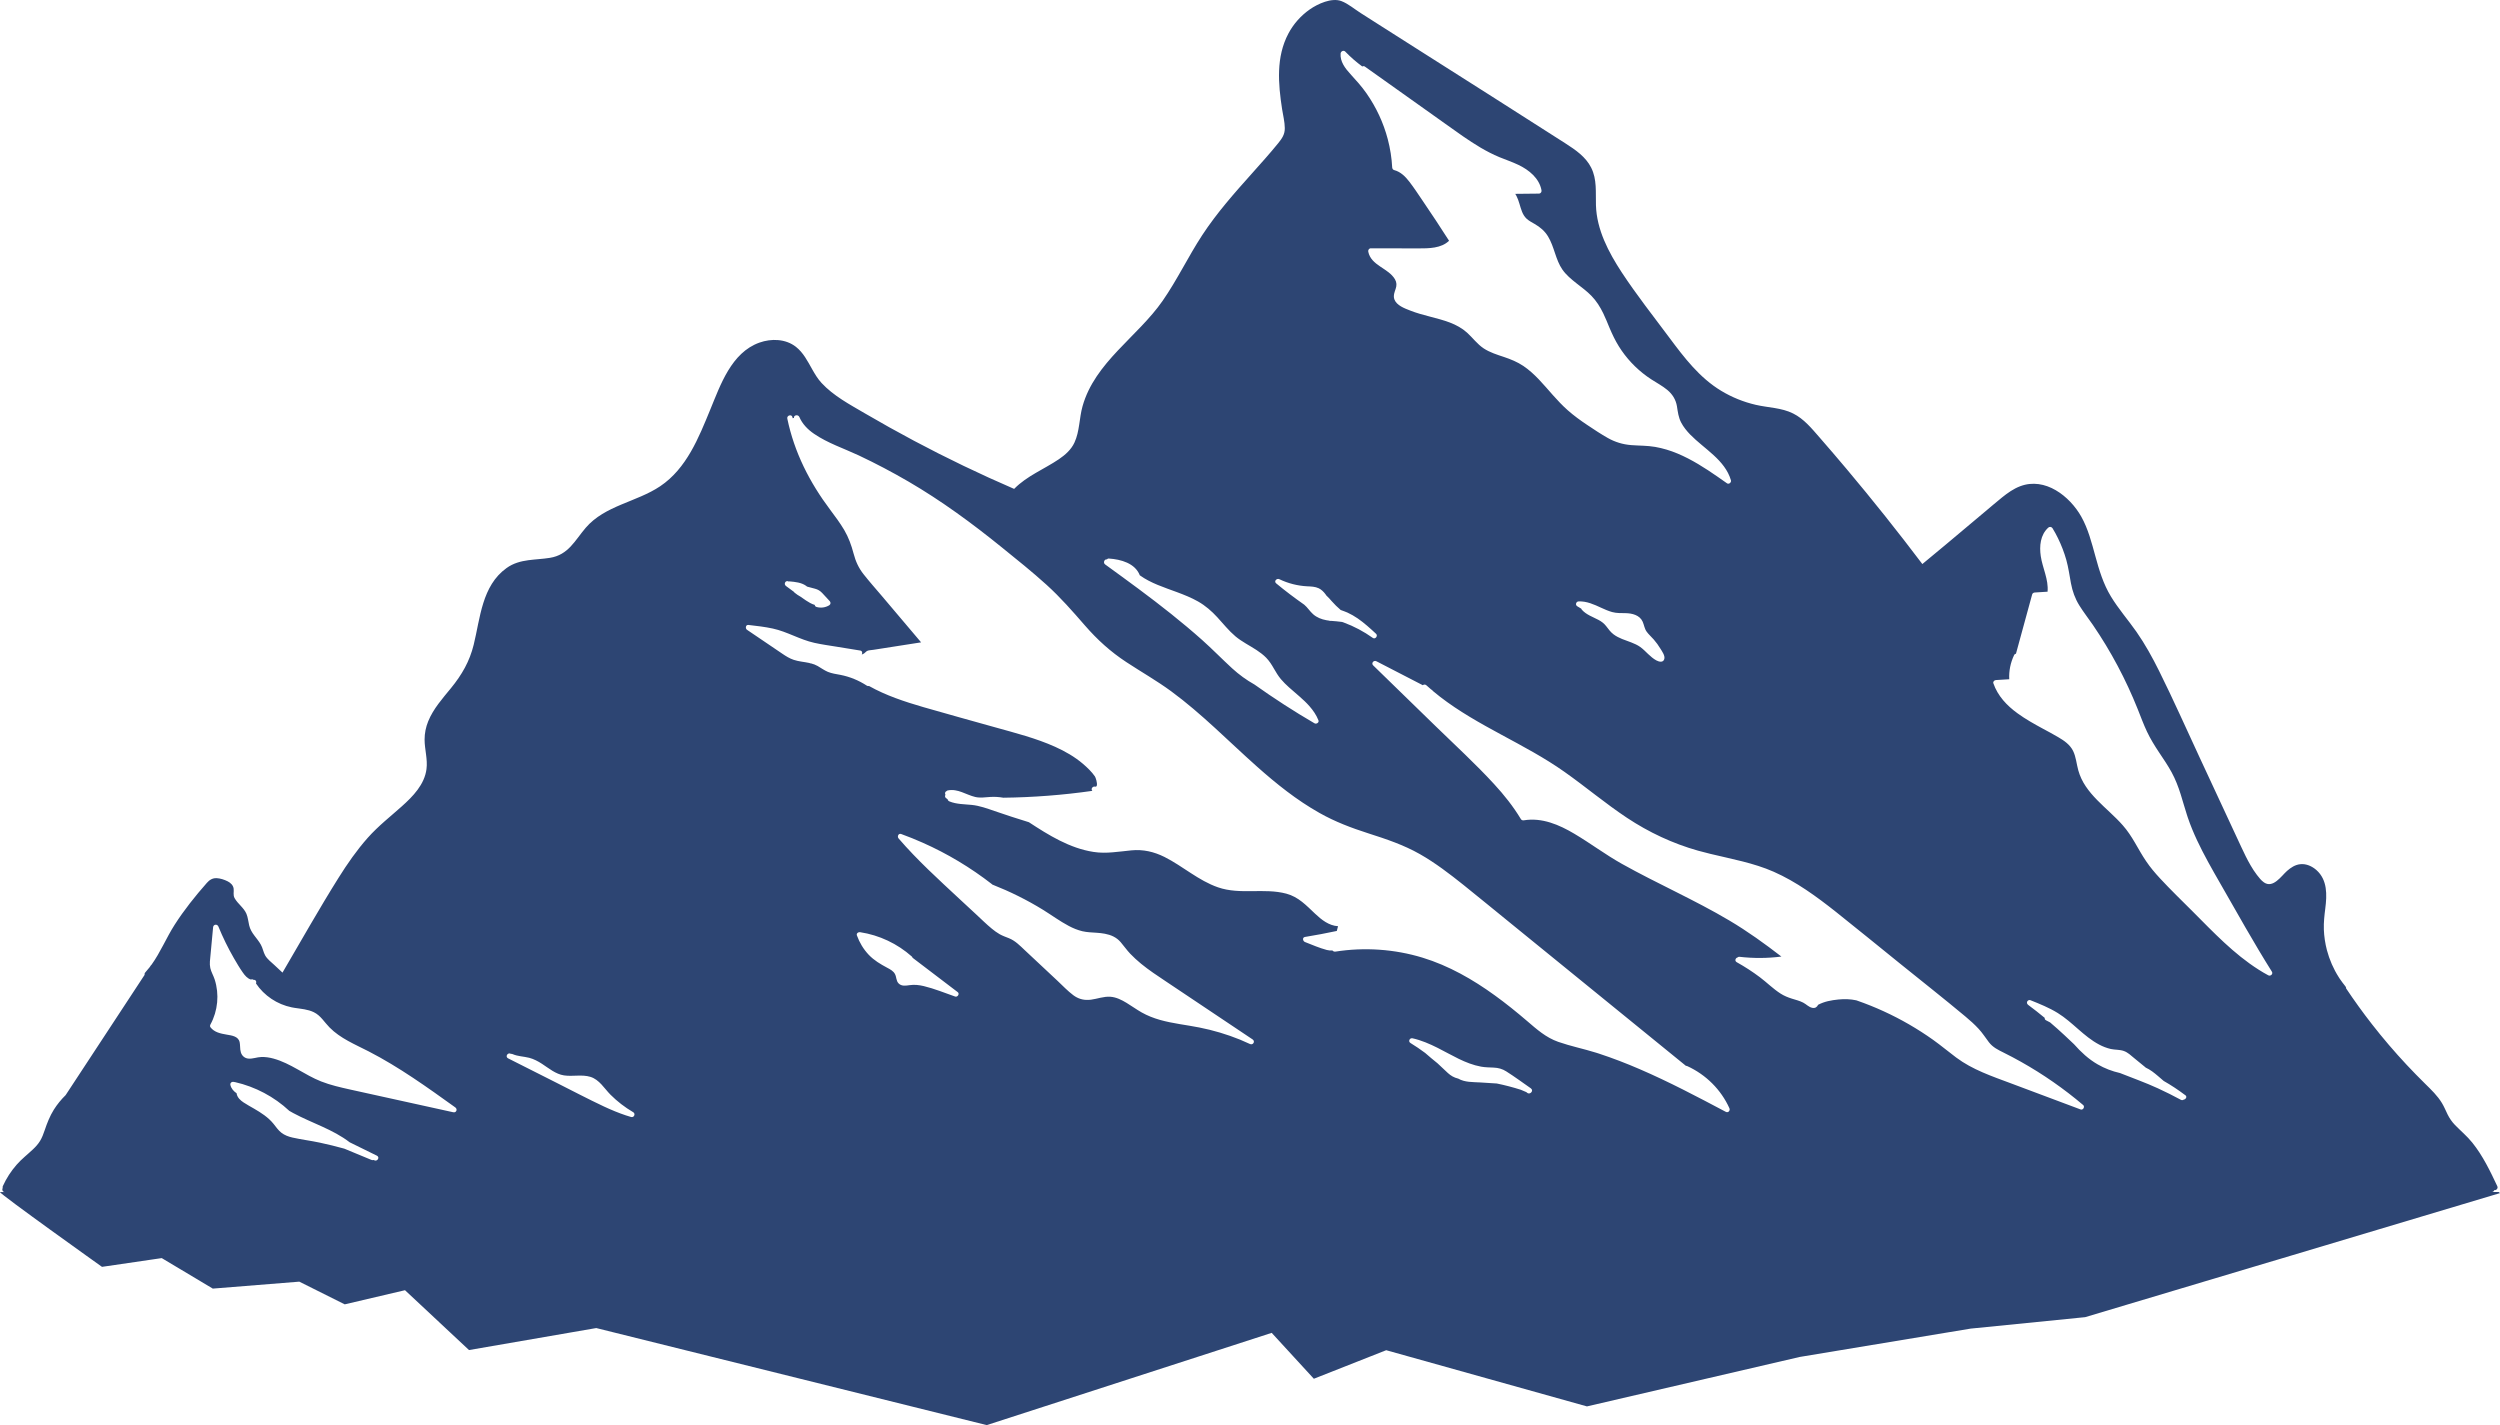 <?xml version="1.0" encoding="utf-8"?>
<!-- Generator: Adobe Illustrator 27.8.1, SVG Export Plug-In . SVG Version: 6.00 Build 0)  -->
<svg version="1.1" id="Слой_1" xmlns="http://www.w3.org/2000/svg" xmlns:xlink="http://www.w3.org/1999/xlink" x="0px" y="0px"
	 viewBox="0 0 500 285" style="enable-background:new 0 0 500 285;" xml:space="preserve">
<style type="text/css">
	.st0{fill:#2D4573;}
</style>
<g>
	<g>
		<path class="st0" d="M499.74,238.4h-1.39c0.28,0,0.44-0.17,0.5-0.37c0.37,0.07,0.83-0.34,0.61-0.79c-1.43-3.03-2.88-6.07-5-8.71
			c-1.04-1.3-2.31-2.34-3.47-3.54c-0.61-0.63-1.08-1.32-1.47-2.1c-0.37-0.76-0.69-1.54-1.12-2.26c-0.89-1.48-2.15-2.68-3.37-3.88
			c-1.25-1.23-2.48-2.49-3.68-3.77c-2.44-2.61-4.76-5.32-6.95-8.13c-1.82-2.33-3.54-4.72-5.18-7.17c0.01-0.13-0.02-0.27-0.13-0.4
			c-0.4-0.49-0.78-1.01-1.14-1.53c-0.06-0.09-0.12-0.19-0.18-0.28c-1.08-1.68-1.88-3.53-2.39-5.45c-0.35-1.35-0.56-2.73-0.61-4.12
			c-0.05-1.42,0.11-2.82,0.29-4.23c0.34-2.69,0.45-5.68-1.78-7.66c-0.88-0.77-2.03-1.3-3.23-1.17c-1.03,0.11-1.89,0.68-2.64,1.34
			c-1.16,1.03-2.8,3.56-4.62,2.3c-0.56-0.39-1-0.97-1.41-1.5c-0.46-0.6-0.87-1.24-1.25-1.89c-0.71-1.21-1.31-2.47-1.9-3.74
			c-2.76-5.92-5.51-11.85-8.27-17.78c-2.7-5.8-5.29-11.65-8.14-17.38c-1.34-2.7-2.8-5.35-4.53-7.83c-1.67-2.38-3.6-4.58-5.11-7.07
			c-1.52-2.5-2.35-5.27-3.11-8.06c-0.74-2.68-1.44-5.46-2.82-7.91c-2.3-4.08-7.23-7.97-12.22-6.07c-1.34,0.51-2.5,1.34-3.6,2.22
			c-1.2,0.96-2.35,1.97-3.53,2.95c-0.01,0.01-0.03,0.02-0.05,0.04c-2.53,2.13-5.07,4.26-7.61,6.39c-1.57,1.32-3.18,2.62-4.77,3.96
			c-4.89-6.47-9.94-12.81-15.16-19.02c-1.79-2.13-3.61-4.25-5.44-6.35c-1.54-1.76-3.09-3.67-5.24-4.74
			c-2.35-1.18-4.99-1.15-7.5-1.74c-2.44-0.57-4.74-1.5-6.88-2.79c-4.34-2.61-7.4-6.64-10.36-10.61c-3.22-4.32-6.58-8.58-9.54-13.08
			c-2.65-4.05-5.02-8.55-5.16-13.45c-0.08-2.56,0.24-5.13-0.96-7.51c-1.08-2.15-3.13-3.55-5.12-4.83
			c-9.87-6.34-19.79-12.6-29.69-18.9c-2.57-1.64-5.15-3.28-7.72-4.91c-1.19-0.76-2.37-1.51-3.56-2.27
			c-1.22-0.77-2.51-1.88-3.86-2.39c-1.95-0.74-4.73,0.55-6.32,1.66c-1.79,1.25-3.27,2.92-4.28,4.83c-2.5,4.72-2.04,10.04-1.26,15.12
			c0.19,1.24,0.53,2.52,0.54,3.78c0.02,1.25-0.54,2.07-1.31,3.02c-1.65,2.04-3.42,3.99-5.16,5.95c-3.56,3.98-7.13,8-10.05,12.46
			c-2.8,4.28-4.99,8.91-7.91,13.12c-5.03,7.23-13.54,12.28-16.02,21.09c-0.67,2.37-0.57,5.02-1.62,7.27
			c-0.65,1.41-1.84,2.46-3.12,3.33c-2.93,1.98-6.38,3.33-8.89,5.88c-0.01,0.02-0.03,0.04-0.05,0.05
			c-6.81-2.94-13.51-6.16-20.05-9.64c-3.3-1.76-6.57-3.58-9.8-5.47c-3.02-1.77-6.28-3.49-8.67-6.08c-0.76-0.82-1.33-1.78-1.88-2.75
			c-0.92-1.63-1.76-3.31-3.25-4.48c-2.05-1.6-4.9-1.69-7.29-0.84c-5.62,2.01-7.8,8.47-9.84,13.41c-2.3,5.59-4.72,11.76-10,15.31
			c-4.73,3.18-11.06,3.84-14.9,8.31c-2.2,2.57-3.46,5.43-7.19,6.02c-1.45,0.23-2.89,0.28-4.29,0.47c-1.53,0.21-3,0.59-4.36,1.57
			c-4.94,3.54-5.26,10.03-6.57,15.34c-0.82,3.33-2.36,6-4.53,8.66c-1.7,2.08-3.54,4.13-4.56,6.63c-0.48,1.17-0.73,2.4-0.73,3.66
			c0,1.98,0.64,3.92,0.38,5.92c-0.4,3.08-2.69,5.44-4.93,7.44c-1.12,1.01-2.28,1.97-3.4,2.96c-1.19,1.05-2.35,2.14-3.42,3.34
			c-2.19,2.47-4.07,5.18-5.82,7.97c-3.91,6.23-7.51,12.65-11.23,18.99c-0.55-0.51-1.09-1.02-1.64-1.53
			c-0.62-0.58-1.39-1.15-1.82-1.9c-0.38-0.68-0.48-1.48-0.87-2.16c-0.36-0.66-0.86-1.23-1.3-1.83c-0.47-0.62-0.85-1.26-1.03-2.02
			c-0.19-0.77-0.24-1.58-0.55-2.32c-0.53-1.24-1.73-1.98-2.37-3.14c-0.35-0.64-0.1-1.23-0.19-1.9c-0.09-0.67-0.6-1.16-1.2-1.46
			c-0.66-0.33-1.44-0.59-2.18-0.63c-0.81-0.05-1.46,0.35-1.97,0.94c-2.33,2.64-4.57,5.44-6.46,8.4c-1.65,2.58-2.82,5.48-4.61,7.97
			c-0.05,0.04-0.09,0.08-0.13,0.13c-0.08,0.12-0.16,0.24-0.24,0.36c-0.28,0.36-0.57,0.71-0.88,1.05c-0.14,0.15-0.17,0.33-0.13,0.48
			c-5.27,8.02-10.53,16.04-15.8,24.06c-0.9,0.88-1.69,1.85-2.36,2.91c-0.81,1.3-1.35,2.69-1.84,4.14c-0.25,0.73-0.51,1.45-0.92,2.12
			c-0.38,0.62-0.87,1.16-1.4,1.66c-1.09,1.04-2.29,1.95-3.28,3.09c-1.13,1.29-2.06,2.73-2.76,4.28c-0.06,0.13-0.06,0.26-0.02,0.37
			c-0.19,0.31-0.05,0.82,0.43,0.82H0c-0.23,0.26,20.4,14.96,20.4,14.96l11.95-1.75l10.21,6.1l17.3-1.39l9.09,4.54l12.05-2.83
			l12.8,11.97l25.45-4.4l78.1,19.41l56.99-18.45l8.43,9.18l14.47-5.71l40.15,11.24l42.55-9.89l34.2-5.67l22.9-2.29l36.88-11.03
			l1.63-0.48l44.45-13.3L499.74,238.4z M405.65,200.99c-0.21-0.16-0.33-0.4-0.22-0.66c0.09-0.22,0.39-0.4,0.63-0.3
			c1.88,0.75,3.77,1.51,5.5,2.58c2.97,1.84,5.17,4.67,8.28,6.31c0.73,0.39,1.51,0.69,2.32,0.88c0.86,0.19,1.78,0.1,2.61,0.4
			c0.8,0.28,1.43,0.9,2.06,1.42c0.75,0.62,1.5,1.23,2.25,1.84c0.01,0.01,0.03,0.03,0.04,0.05c0.45,0.21,0.88,0.46,1.3,0.76
			c0.81,0.59,1.55,1.27,2.32,1.92c1.46,0.83,2.87,1.76,4.21,2.77c0.01,0,0.01,0,0.02,0.01c0,0,0,0,0,0
			c0.04,0.02,0.08,0.05,0.11,0.08c0.41,0.31,0.06,0.83-0.35,0.88c-0.15,0.11-0.35,0.14-0.56,0.03c-1.5-0.81-3.03-1.58-4.58-2.29
			c-2.49-1.15-5.06-2.05-7.59-3.06c-1.56-0.35-3.07-0.93-4.46-1.73c-1.83-1.05-3.36-2.48-4.74-4.04c-0.64-0.6-1.27-1.21-1.91-1.8
			c-0.93-0.87-1.89-1.72-2.86-2.55c-0.27-0.15-0.54-0.29-0.82-0.43c-0.23-0.11-0.3-0.3-0.26-0.48
			C407.87,202.69,406.78,201.82,405.65,200.99z M399.2,136.01c0.88-0.05,1.77-0.11,2.65-0.16c-0.09-1.66,0.25-3.31,0.97-4.83
			c0.09-0.18,0.23-0.26,0.37-0.27c1.08-3.95,2.16-7.9,3.24-11.86c0.06-0.23,0.28-0.37,0.52-0.39c0.86-0.06,1.71-0.11,2.56-0.16
			c0.23-2.44-1.01-4.74-1.36-7.12c-0.29-2-0.1-4.23,1.5-5.69c0.25-0.23,0.66-0.19,0.85,0.11c0.4,0.66,0.77,1.32,1.1,2.01
			c0.68,1.39,1.24,2.84,1.66,4.33c0.43,1.54,0.64,3.12,0.93,4.68c0.3,1.59,0.81,3.03,1.67,4.42c0.84,1.35,1.82,2.6,2.72,3.91
			c3.6,5.27,6.6,10.92,8.96,16.83c0.6,1.51,1.16,3.03,1.85,4.5c0.69,1.46,1.54,2.83,2.43,4.17c0.87,1.3,1.75,2.59,2.5,3.96
			c0.77,1.41,1.34,2.91,1.82,4.43c0.43,1.36,0.8,2.73,1.24,4.08c0.06,0.19,0.13,0.39,0.19,0.58c0.52,1.54,1.15,3.04,1.84,4.52
			c1.38,2.94,2.99,5.76,4.61,8.58c3.4,5.93,6.72,11.9,10.36,17.7c0.29,0.46-0.28,0.97-0.73,0.72c-0.65-0.35-1.29-0.72-1.91-1.12
			c-4.98-3.15-9.04-7.47-13.16-11.6c-2.21-2.21-4.47-4.39-6.59-6.68c-1-1.08-1.95-2.2-2.77-3.42c-0.82-1.2-1.51-2.47-2.25-3.73
			c-0.71-1.21-1.47-2.38-2.4-3.43c-0.79-0.91-1.67-1.75-2.55-2.58c-1.74-1.64-3.54-3.25-4.87-5.23c-0.66-0.98-1.17-2.05-1.49-3.19
			c-0.36-1.29-0.45-2.69-1.05-3.91c-0.62-1.24-1.76-2.03-2.94-2.72c-1.01-0.6-2.05-1.15-3.09-1.71c-1.71-0.93-3.48-1.91-5.08-3.08
			c-2.13-1.55-3.94-3.45-4.83-6C398.56,136.33,398.87,136.02,399.2,136.01z M354.74,174.35c4.55,2.01,8.58,4.97,12.44,8.02
			c4.31,3.42,8.56,6.91,12.84,10.36c4.36,3.52,8.77,6.99,13.07,10.58c0.92,0.77,1.82,1.57,2.64,2.46c0.77,0.83,1.36,1.77,2.04,2.66
			c0.78,1.03,1.84,1.54,2.99,2.11c1.16,0.58,2.31,1.18,3.44,1.82c4.42,2.48,8.59,5.39,12.44,8.65c0.39,0.34-0.02,1.07-0.52,0.88
			c-4.63-1.73-9.26-3.47-13.9-5.21c-3.82-1.43-7.72-2.73-11-5.19c-1.54-1.15-3.01-2.39-4.58-3.51c-1.56-1.11-3.18-2.15-4.84-3.11
			c-3.29-1.9-6.76-3.49-10.35-4.74c-0.07-0.02-0.14-0.05-0.21-0.07c-1.17-0.25-2.35-0.28-3.57-0.16c-1.44,0.15-2.78,0.39-4.05,1.06
			c-0.19,0.43-0.58,0.73-1.15,0.61c-0.72-0.14-1.21-0.73-1.84-1.05c-0.71-0.37-1.5-0.55-2.25-0.79c-0.79-0.25-1.56-0.56-2.26-1.01
			c-1.49-0.95-2.74-2.22-4.15-3.28c-1.46-1.1-3.01-2.1-4.62-3c-0.47-0.26-0.26-0.84,0.16-0.95c0.09-0.09,0.21-0.15,0.38-0.13
			c2.79,0.32,5.61,0.31,8.39-0.05c-3.34-2.58-6.75-5.04-10.41-7.21c-6.96-4.13-14.41-7.37-21.47-11.32
			c-3.29-1.84-6.29-4.11-9.53-6.03c-3.03-1.8-6.46-3.28-10.08-2.69c-0.24,0.04-0.48-0.02-0.61-0.24c-1.52-2.53-3.37-4.85-5.38-7.03
			c-1.85-2.01-3.79-3.95-5.76-5.86c-1.97-1.91-3.96-3.79-5.92-5.7c-4.16-4.05-8.33-8.1-12.49-12.16c-0.44-0.43,0.12-1.1,0.65-0.82
			c3.09,1.59,6.18,3.19,9.28,4.79c0.19-0.15,0.48-0.2,0.71,0.01c0.32,0.29,0.64,0.57,0.97,0.85c0.03,0.01,0.06,0.03,0.09,0.05
			c0.11,0.06,0.19,0.14,0.23,0.23c0.46,0.39,0.93,0.77,1.41,1.14c7.68,5.95,16.99,9.44,24.91,15.04c4.24,2.99,8.2,6.34,12.53,9.21
			c4.36,2.89,9.12,5.13,14.19,6.56c0.82,0.23,1.64,0.44,2.47,0.64C346.35,171.81,350.69,172.57,354.74,174.35z M179.71,167.68
			c-0.31-0.36-0.03-1.08,0.52-0.88c1.46,0.53,2.9,1.11,4.31,1.74c4.94,2.19,9.58,4.98,13.83,8.28c0.04,0.03,0.07,0.06,0.09,0.09
			c3.52,1.39,6.93,3.07,10.14,5.05c1.73,1.07,3.36,2.28,5.16,3.23c0.86,0.46,1.77,0.83,2.73,1.06c0.92,0.21,1.86,0.24,2.8,0.3
			c0.57,0.04,1.14,0.09,1.69,0.2c1.2,0.23,2.31,0.69,3.16,1.69c0.65,0.76,1.21,1.57,1.9,2.3c0.68,0.71,1.41,1.38,2.18,2.01
			c1.56,1.28,3.25,2.39,4.93,3.51c1.92,1.28,3.83,2.57,5.74,3.84c3.88,2.6,7.76,5.19,11.64,7.79c0.57,0.39,0.08,1.2-0.54,0.91
			c-0.66-0.3-1.33-0.6-2-0.88c-2.62-1.06-5.34-1.87-8.12-2.42c-2.62-0.52-5.3-0.79-7.88-1.52c-1.26-0.36-2.5-0.84-3.65-1.49
			c-1.04-0.59-2-1.29-3.02-1.91c-0.99-0.6-2.08-1.15-3.25-1.23c-1.33-0.09-2.59,0.42-3.88,0.59c-0.17,0.02-0.34,0.04-0.51,0.04
			c-1.11,0.05-2.11-0.26-3.02-0.94c-1.12-0.84-2.11-1.89-3.13-2.85c-2.19-2.05-4.38-4.1-6.57-6.15c-0.97-0.91-1.9-1.89-3.18-2.4
			c-0.63-0.25-1.26-0.47-1.85-0.8c-0.56-0.32-1.07-0.7-1.56-1.1c-1.11-0.91-2.13-1.93-3.18-2.9c-1.09-1.01-2.17-2.01-3.26-3.02
			C187.72,175.9,183.45,172.03,179.71,167.68z M191.03,199.31c-2.07-0.72-4.14-1.58-6.27-2.09c-0.92-0.22-1.88-0.33-2.83-0.19
			c-0.77,0.11-1.61,0.26-2.21-0.35c-0.51-0.52-0.4-1.26-0.72-1.86c-0.31-0.61-0.97-0.96-1.56-1.27c-1.36-0.73-2.62-1.47-3.69-2.59
			c-1.06-1.12-1.85-2.44-2.37-3.88c-0.15-0.42,0.29-0.7,0.66-0.64c3.84,0.59,7.44,2.3,10.32,4.86c0.09,0.08,0.13,0.16,0.15,0.25
			c3.01,2.3,6.03,4.59,9.04,6.88C191.98,198.75,191.52,199.48,191.03,199.31z M282.51,207.66c1.75,0.39,3.41,1.11,5.01,1.91
			c2.81,1.41,5.55,3.19,8.7,3.76c0.84,0.15,1.68,0.15,2.52,0.19c0.92,0.04,1.73,0.26,2.5,0.75c1.68,1.06,3.29,2.26,4.92,3.39
			c0.33,0.23,0.31,0.58,0.11,0.79c-0.18,0.23-0.54,0.36-0.83,0.11c-0.06-0.05-0.12-0.09-0.18-0.14c-0.37-0.15-0.74-0.31-1.11-0.47
			c-1.57-0.5-3.17-0.92-4.79-1.25c-1.1-0.07-2.2-0.14-3.29-0.21c-1.49-0.09-3.11,0-4.43-0.77c-0.01,0-0.03,0-0.04-0.01
			c-0.78-0.18-1.44-0.57-2.02-1.1c-0.71-0.64-1.39-1.3-2.08-1.95c-0.84-0.67-1.66-1.36-2.47-2.07c-0.95-0.71-1.93-1.37-2.94-1.99
			C281.58,208.3,281.92,207.53,282.51,207.66z M315.73,120.28c1.61-0.06,3.08,0.61,4.5,1.27c0.72,0.33,1.44,0.65,2.2,0.86
			c0.87,0.24,1.74,0.21,2.64,0.22c1.35,0.02,2.88,0.38,3.47,1.72c0.29,0.67,0.35,1.37,0.79,1.98c0.41,0.57,0.96,1.04,1.42,1.57
			c0.5,0.58,0.96,1.2,1.35,1.86c0.32,0.53,0.95,1.38,0.76,2.04c-0.22,0.79-1.08,0.56-1.61,0.27c-0.6-0.33-1.12-0.79-1.62-1.26
			c-0.52-0.49-1.02-1.02-1.6-1.43c-0.54-0.38-1.14-0.65-1.76-0.89c-1.22-0.47-2.52-0.83-3.57-1.63c-0.61-0.46-1.02-1.06-1.48-1.65
			c-0.42-0.54-0.93-0.92-1.54-1.24c-1.15-0.61-2.41-1.02-3.3-2.01c-0.06-0.07-0.1-0.14-0.12-0.22c-0.27-0.16-0.54-0.33-0.81-0.49
			C315,120.98,315.2,120.3,315.73,120.28z M269.05,10.32c1.05,1.09,2.19,2.08,3.41,2.98c0.14-0.09,0.33-0.11,0.52,0.02
			c2.85,2.02,5.69,4.05,8.54,6.07c2.51,1.78,5.02,3.57,7.52,5.35c2.32,1.65,4.62,3.34,7.08,4.79c1.21,0.71,2.46,1.36,3.76,1.9
			c1.26,0.52,2.56,0.95,3.79,1.54c2.13,1.01,4.19,2.69,4.63,5.08c0.06,0.33-0.14,0.66-0.52,0.67c-1.58,0.02-3.15,0.04-4.73,0.05
			c0.08,0.13,0.16,0.25,0.23,0.39c0.53,1.01,0.71,2.14,1.13,3.19c0.21,0.52,0.5,1.01,0.92,1.4c0.47,0.43,1.06,0.73,1.61,1.05
			c1.11,0.64,2.02,1.41,2.68,2.51c0.62,1.03,1,2.19,1.38,3.32c0.39,1.15,0.79,2.3,1.49,3.3c0.74,1.06,1.77,1.91,2.78,2.71
			c1.03,0.81,2.11,1.59,3.02,2.53c0.98,1.01,1.73,2.2,2.34,3.45c0.47,0.97,0.87,1.97,1.28,2.96c0.14,0.33,0.28,0.66,0.43,0.98
			c0.56,1.24,1.21,2.44,1.99,3.56c1.57,2.27,3.6,4.24,5.93,5.75c1.08,0.7,2.22,1.3,3.21,2.12c1.03,0.86,1.7,1.94,1.92,3.26
			c0.18,1.15,0.3,2.24,0.86,3.29c0.46,0.87,1.09,1.64,1.77,2.35c2.83,2.91,6.97,5.07,8.17,9.17c0.12,0.41-0.4,0.87-0.79,0.6
			c-0.62-0.44-1.24-0.88-1.87-1.31c-2.54-1.76-5.17-3.45-8.04-4.65c-1.43-0.6-2.93-1.05-4.46-1.32c-1.59-0.28-3.2-0.23-4.81-0.36
			c-1.68-0.14-3.2-0.6-4.67-1.43c-1.41-0.8-2.78-1.71-4.12-2.61c-1.35-0.9-2.67-1.86-3.88-2.93c-1.07-0.94-2.04-1.99-2.99-3.05
			c-1.82-2.05-3.58-4.25-5.89-5.81c-1.21-0.81-2.52-1.34-3.89-1.8c-1.39-0.46-2.82-0.91-4.04-1.71c-1.3-0.86-2.19-2.12-3.33-3.15
			c-0.99-0.9-2.19-1.54-3.43-2.02c-2.59-0.98-5.37-1.38-7.94-2.4c-1.13-0.44-2.73-1.02-3.17-2.25c-0.14-0.39-0.11-0.77-0.03-1.16
			c0.07-0.31,0.19-0.62,0.29-0.93c0.23-0.67,0.23-1.27-0.13-1.9c-1.32-2.27-4.78-2.72-5.35-5.54c-0.06-0.33,0.15-0.67,0.52-0.67
			c3.17,0.01,6.34,0.01,9.51,0.02c2.08,0,4.57,0,6.13-1.53c-1.72-2.69-3.48-5.36-5.28-8c-0.87-1.28-1.72-2.59-2.67-3.82
			c-0.78-1.01-1.73-1.97-3.02-2.31c-0.24-0.06-0.38-0.28-0.4-0.51c-0.1-1.92-0.4-3.83-0.89-5.69c-0.86-3.27-2.31-6.37-4.25-9.15
			c-0.97-1.39-2.09-2.62-3.23-3.87c-1.05-1.14-2.08-2.5-1.95-4.11C268.17,10.26,268.71,9.97,269.05,10.32z M255.87,115.84
			c1.73,0.83,3.62,1.32,5.55,1.42c0.8,0.04,1.6,0.05,2.34,0.4c0.55,0.27,0.98,0.71,1.34,1.19c0.06,0.08,0.11,0.16,0.17,0.25
			c0.38,0.34,0.72,0.73,1.05,1.11c0.56,0.64,1.17,1.24,1.82,1.79c0.45,0.17,0.91,0.32,1.34,0.51c0.72,0.33,1.41,0.73,2.07,1.18
			c1.31,0.91,2.5,1.99,3.66,3.07c0.44,0.4-0.15,1.18-0.65,0.82c-1.79-1.27-3.75-2.32-5.82-3.08c-0.1-0.04-0.21-0.08-0.32-0.11
			c-0.74-0.12-1.51-0.15-2.24-0.22c-0.11,0.03-0.23,0.02-0.36-0.04c-0.19-0.02-0.38-0.05-0.56-0.09c-0.97-0.18-1.9-0.54-2.64-1.2
			c-0.65-0.57-1.11-1.35-1.77-1.9c-1.93-1.35-3.81-2.77-5.62-4.27C254.72,116.25,255.35,115.59,255.87,115.84z M221.38,111.88
			c0.08-0.11,0.22-0.19,0.41-0.17c2.4,0.16,5.23,0.94,6.17,3.35c2.18,1.58,4.88,2.42,7.41,3.36c1.45,0.54,2.89,1.11,4.23,1.87
			c1.48,0.84,2.73,1.93,3.86,3.16c1.19,1.29,2.28,2.68,3.63,3.82c1.29,1.08,2.82,1.82,4.22,2.74c0.68,0.45,1.35,0.95,1.92,1.53
			c0.63,0.65,1.11,1.4,1.55,2.18c0.42,0.73,0.85,1.45,1.39,2.1c0.5,0.59,1.05,1.13,1.63,1.65c1.38,1.25,2.9,2.4,4.11,3.79
			c0.73,0.83,1.36,1.75,1.78,2.81c0.18,0.44-0.42,0.81-0.79,0.59c-4.12-2.4-8.12-4.99-12-7.75c-1.61-0.9-3.1-1.99-4.47-3.24
			c-2.03-1.86-3.95-3.84-6.01-5.68c-2.01-1.79-4.07-3.51-6.17-5.19c-4.3-3.44-8.77-6.68-13.23-9.92
			C220.55,112.53,220.91,111.78,221.38,111.88z M157.74,116.3C157.74,116.3,157.74,116.3,157.74,116.3
			c0.06-0.01,0.12-0.02,0.19-0.02c1.12,0.1,2.34,0.22,3.28,0.88c0.07,0.05,0.13,0.1,0.2,0.16c0.53,0.14,1.05,0.28,1.58,0.42
			c0.6,0.16,1.02,0.41,1.45,0.86c0.51,0.54,1.01,1.09,1.51,1.63c0.24,0.26,0.2,0.64-0.11,0.83c-0.76,0.46-1.66,0.58-2.52,0.34
			c-0.23-0.06-0.35-0.23-0.37-0.42c-0.63-0.18-1.22-0.53-1.76-0.89c-0.35-0.24-0.7-0.49-1.05-0.73c-0.44-0.24-0.85-0.52-1.24-0.84
			c-0.06-0.05-0.1-0.1-0.13-0.16c-0.52-0.39-1.04-0.77-1.56-1.15C156.65,116.81,157.12,115.96,157.74,116.3z M149.69,124.99
			c1.63,0.19,3.27,0.37,4.87,0.72c2.9,0.63,5.42,2.22,8.32,2.86c1.49,0.33,3,0.54,4.5,0.78c1.56,0.26,3.12,0.51,4.68,0.76
			c0.4,0.07,0.47,0.51,0.29,0.8c0.17-0.06,0.34-0.14,0.49-0.24c0.22-0.15,0.38-0.39,0.62-0.5c0.32-0.14,0.8-0.14,1.15-0.2
			c0.11-0.02,0.23-0.04,0.34-0.05c3.09-0.48,6.18-0.97,9.27-1.45c-2.62-3.1-5.25-6.2-7.87-9.3c-1.21-1.42-2.45-2.82-3.61-4.29
			c-1.01-1.27-1.61-2.6-2.02-4.16c-0.44-1.67-1-3.23-1.88-4.73c-0.83-1.4-1.81-2.71-2.79-4.02c-4.15-5.52-7.19-11.51-8.59-18.25
			c-0.14-0.66,0.9-0.94,1.03-0.28c0.01,0.07,0.03,0.13,0.04,0.2l0.27-0.06c-0.12-0.55,0.82-0.76,1.07-0.18
			c0.6,1.4,1.69,2.51,2.94,3.36c2.71,1.86,5.97,2.93,8.94,4.32c3.39,1.6,6.71,3.35,9.94,5.23c6.62,3.86,12.74,8.36,18.67,13.16
			c3.03,2.45,6.07,4.88,8.95,7.49c2.79,2.53,5.22,5.31,7.68,8.14c2.46,2.83,5.12,5.25,8.28,7.32c2.98,1.96,6.08,3.72,8.96,5.83
			c6.13,4.5,11.47,10,17.15,15.05c3.89,3.46,7.94,6.71,12.52,9.29c3.11,1.76,6.4,3,9.8,4.09c3.54,1.13,7.03,2.3,10.27,4.14
			c3.11,1.77,5.95,3.95,8.73,6.17c3.16,2.53,6.28,5.11,9.43,7.66c11.69,9.51,23.37,19.01,35.06,28.52c0.09,0,0.17,0.01,0.26,0.05
			c3.75,1.71,6.76,4.72,8.43,8.42c0.21,0.47-0.23,0.99-0.73,0.72c-5.65-2.99-11.32-5.99-17.21-8.53c-2.68-1.16-5.41-2.21-8.18-3.12
			c-0.17-0.06-0.33-0.11-0.5-0.16c-2.52-0.79-5.12-1.31-7.61-2.18c-2.47-0.87-4.27-2.49-6.21-4.15c-2.09-1.79-4.24-3.53-6.47-5.14
			c-4.4-3.19-9.2-5.94-14.46-7.55c-5.62-1.71-11.61-2.12-17.42-1.21c-0.24,0.04-0.48-0.06-0.6-0.23c-0.37,0.04-0.75,0-1.14-0.1
			c-1.49-0.4-2.93-1.03-4.36-1.59c-0.43-0.17-0.58-0.91,0-1.01c2.13-0.35,4.26-0.75,6.37-1.2c0.09-0.32,0.17-0.63,0.25-0.95
			c-1.82-0.11-3.29-1.27-4.59-2.5c-1.75-1.65-3.32-3.36-5.75-4.01c-4.47-1.19-9.21,0.27-13.65-1.26c-3.94-1.36-7.04-4.23-10.72-6.08
			c-2.11-1.05-4.27-1.55-6.63-1.32c-1.27,0.12-2.5,0.3-3.73,0.39c-1.27,0.11-2.54,0.13-3.86-0.08c-4.76-0.74-8.96-3.36-12.9-5.94
			c-2.31-0.71-4.6-1.45-6.88-2.24c-1.48-0.51-2.98-1.06-4.55-1.22c-1.49-0.15-3.03-0.12-4.44-0.69c-0.2-0.08-0.36-0.23-0.39-0.44
			c-0.12-0.08-0.24-0.16-0.35-0.26c-0.21-0.2-0.2-0.44-0.08-0.63c-0.08-0.13-0.1-0.29-0.07-0.42c0.04-0.15,0.16-0.27,0.3-0.33
			c0.06-0.06,0.14-0.11,0.25-0.13c2-0.4,3.62,0.87,5.47,1.31c0.98,0.23,1.99,0.07,2.99,0c0.89-0.06,1.77,0,2.64,0.15
			c5.95-0.07,11.91-0.53,17.8-1.37c-0.37-0.37,0.06-0.96,0.54-0.85c0.19,0.05,0.3-0.04,0.35-0.2c0.15-0.48-0.23-1.62-0.37-1.83
			c-0.64-0.93-1.52-1.77-2.38-2.51c-1.66-1.42-3.58-2.52-5.58-3.42c-3.82-1.72-7.94-2.76-11.97-3.89
			c-4.81-1.35-9.63-2.67-14.43-4.06c-3.65-1.06-7.48-2.32-10.84-4.22c-0.13,0.05-0.27,0.04-0.42-0.06c-1.61-1.05-3.4-1.79-5.3-2.16
			c-0.85-0.16-1.7-0.27-2.5-0.6c-0.73-0.31-1.36-0.78-2.04-1.17c-0.42-0.24-0.86-0.4-1.32-0.52c-0.09,0-0.19-0.01-0.29-0.06
			c-0.01-0.01-0.02-0.01-0.03-0.02c-1.04-0.23-2.13-0.29-3.14-0.63c-0.84-0.28-1.57-0.74-2.29-1.23c-0.78-0.52-1.55-1.05-2.33-1.58
			c-1.58-1.07-3.16-2.14-4.74-3.21C149.03,125.7,149.11,124.92,149.69,124.99z M102.15,210.75c0.01,0.01,0.03,0.01,0.04,0.02
			c0.1-0.01,0.2,0,0.32,0.05c1.05,0.46,2.23,0.46,3.33,0.74c0.92,0.24,1.76,0.69,2.55,1.2c1.39,0.9,2.72,2.06,4.42,2.32
			c1.74,0.26,3.55-0.23,5.27,0.29c1.8,0.56,2.76,2.3,4.01,3.56c1.36,1.36,2.88,2.53,4.55,3.51c0.52,0.3,0.18,1.13-0.42,0.96
			c-1.45-0.42-2.86-0.96-4.25-1.57c-0.05-0.01-0.09-0.04-0.14-0.06c-0.35-0.16-0.7-0.31-1.04-0.47c-3.2-1.5-6.34-3.16-9.5-4.75
			c-3.23-1.63-6.46-3.26-9.69-4.89C100.99,211.34,101.53,210.43,102.15,210.75z M42.1,191.01c0.18-1.85,0.35-3.71,0.52-5.56
			c0.06-0.61,0.83-0.69,1.06-0.14c0.89,2.17,1.92,4.28,3.09,6.31c0.57,0.98,1.15,1.98,1.81,2.91c0.4,0.57,0.92,1.19,1.61,1.38
			c0.17-0.07,0.37-0.07,0.52,0.06c0.01,0,0.02,0,0.03,0c0.45-0.04,0.6,0.4,0.46,0.73c1.63,2.43,4.23,4.18,7.15,4.77
			c0.19,0.03,0.37,0.07,0.56,0.1c1.31,0.21,2.64,0.28,3.85,0.87c1.37,0.66,2.11,2,3.14,3.04c2.16,2.2,5.11,3.4,7.82,4.79
			c6.15,3.17,11.76,7.21,17.35,11.22c0.48,0.35,0.2,1.1-0.42,0.96c-4.77-1.05-9.53-2.1-14.3-3.15c-2.1-0.46-4.2-0.93-6.3-1.39
			c-1.98-0.44-3.96-0.89-5.84-1.63c-3.27-1.29-6.08-3.62-9.5-4.56c-0.8-0.22-1.63-0.35-2.46-0.32c-0.86,0.02-1.72,0.4-2.58,0.32
			c-0.74-0.07-1.29-0.56-1.5-1.25c-0.05-0.18-0.09-0.35-0.11-0.54c-0.06-0.49-0.03-0.99-0.13-1.48c-0.25-1.2-1.56-1.35-2.6-1.53
			c-1.22-0.21-2.46-0.45-3.25-1.48c-0.11-0.15-0.08-0.38,0-0.53c1.5-2.75,1.81-6.06,0.85-9.03c-0.25-0.77-0.69-1.49-0.87-2.27
			C41.87,192.75,42.02,191.87,42.1,191.01z M74.86,232.06c-0.04-0.02-0.09-0.04-0.13-0.06c-0.15,0.05-0.32,0.04-0.47-0.03
			c-1.8-0.74-3.6-1.49-5.4-2.24c-1.62-0.45-3.25-0.85-4.89-1.2c-1.82-0.39-3.67-0.61-5.48-1.02c-0.8-0.18-1.58-0.47-2.22-0.97
			c-0.64-0.5-1.08-1.17-1.58-1.79c-1.05-1.29-2.45-2.19-3.88-3.02c-0.7-0.41-1.44-0.8-2.11-1.25c-0.63-0.42-1.19-0.94-1.36-1.68
			c-0.01-0.05-0.01-0.1-0.01-0.14c-0.6-0.41-1.07-0.92-1.25-1.65c-0.11-0.48,0.36-0.76,0.78-0.6c0.05,0,0.09,0,0.14,0.01
			c4.07,0.93,7.84,2.93,10.86,5.75c0.26,0.15,0.52,0.3,0.78,0.44c3.73,2.01,7.95,3.26,11.31,5.86c0,0,0,0,0.01,0
			c1.81,0.89,3.62,1.78,5.43,2.67C76.02,231.45,75.48,232.36,74.86,232.06z"/>
	</g>
</g>
</svg>
